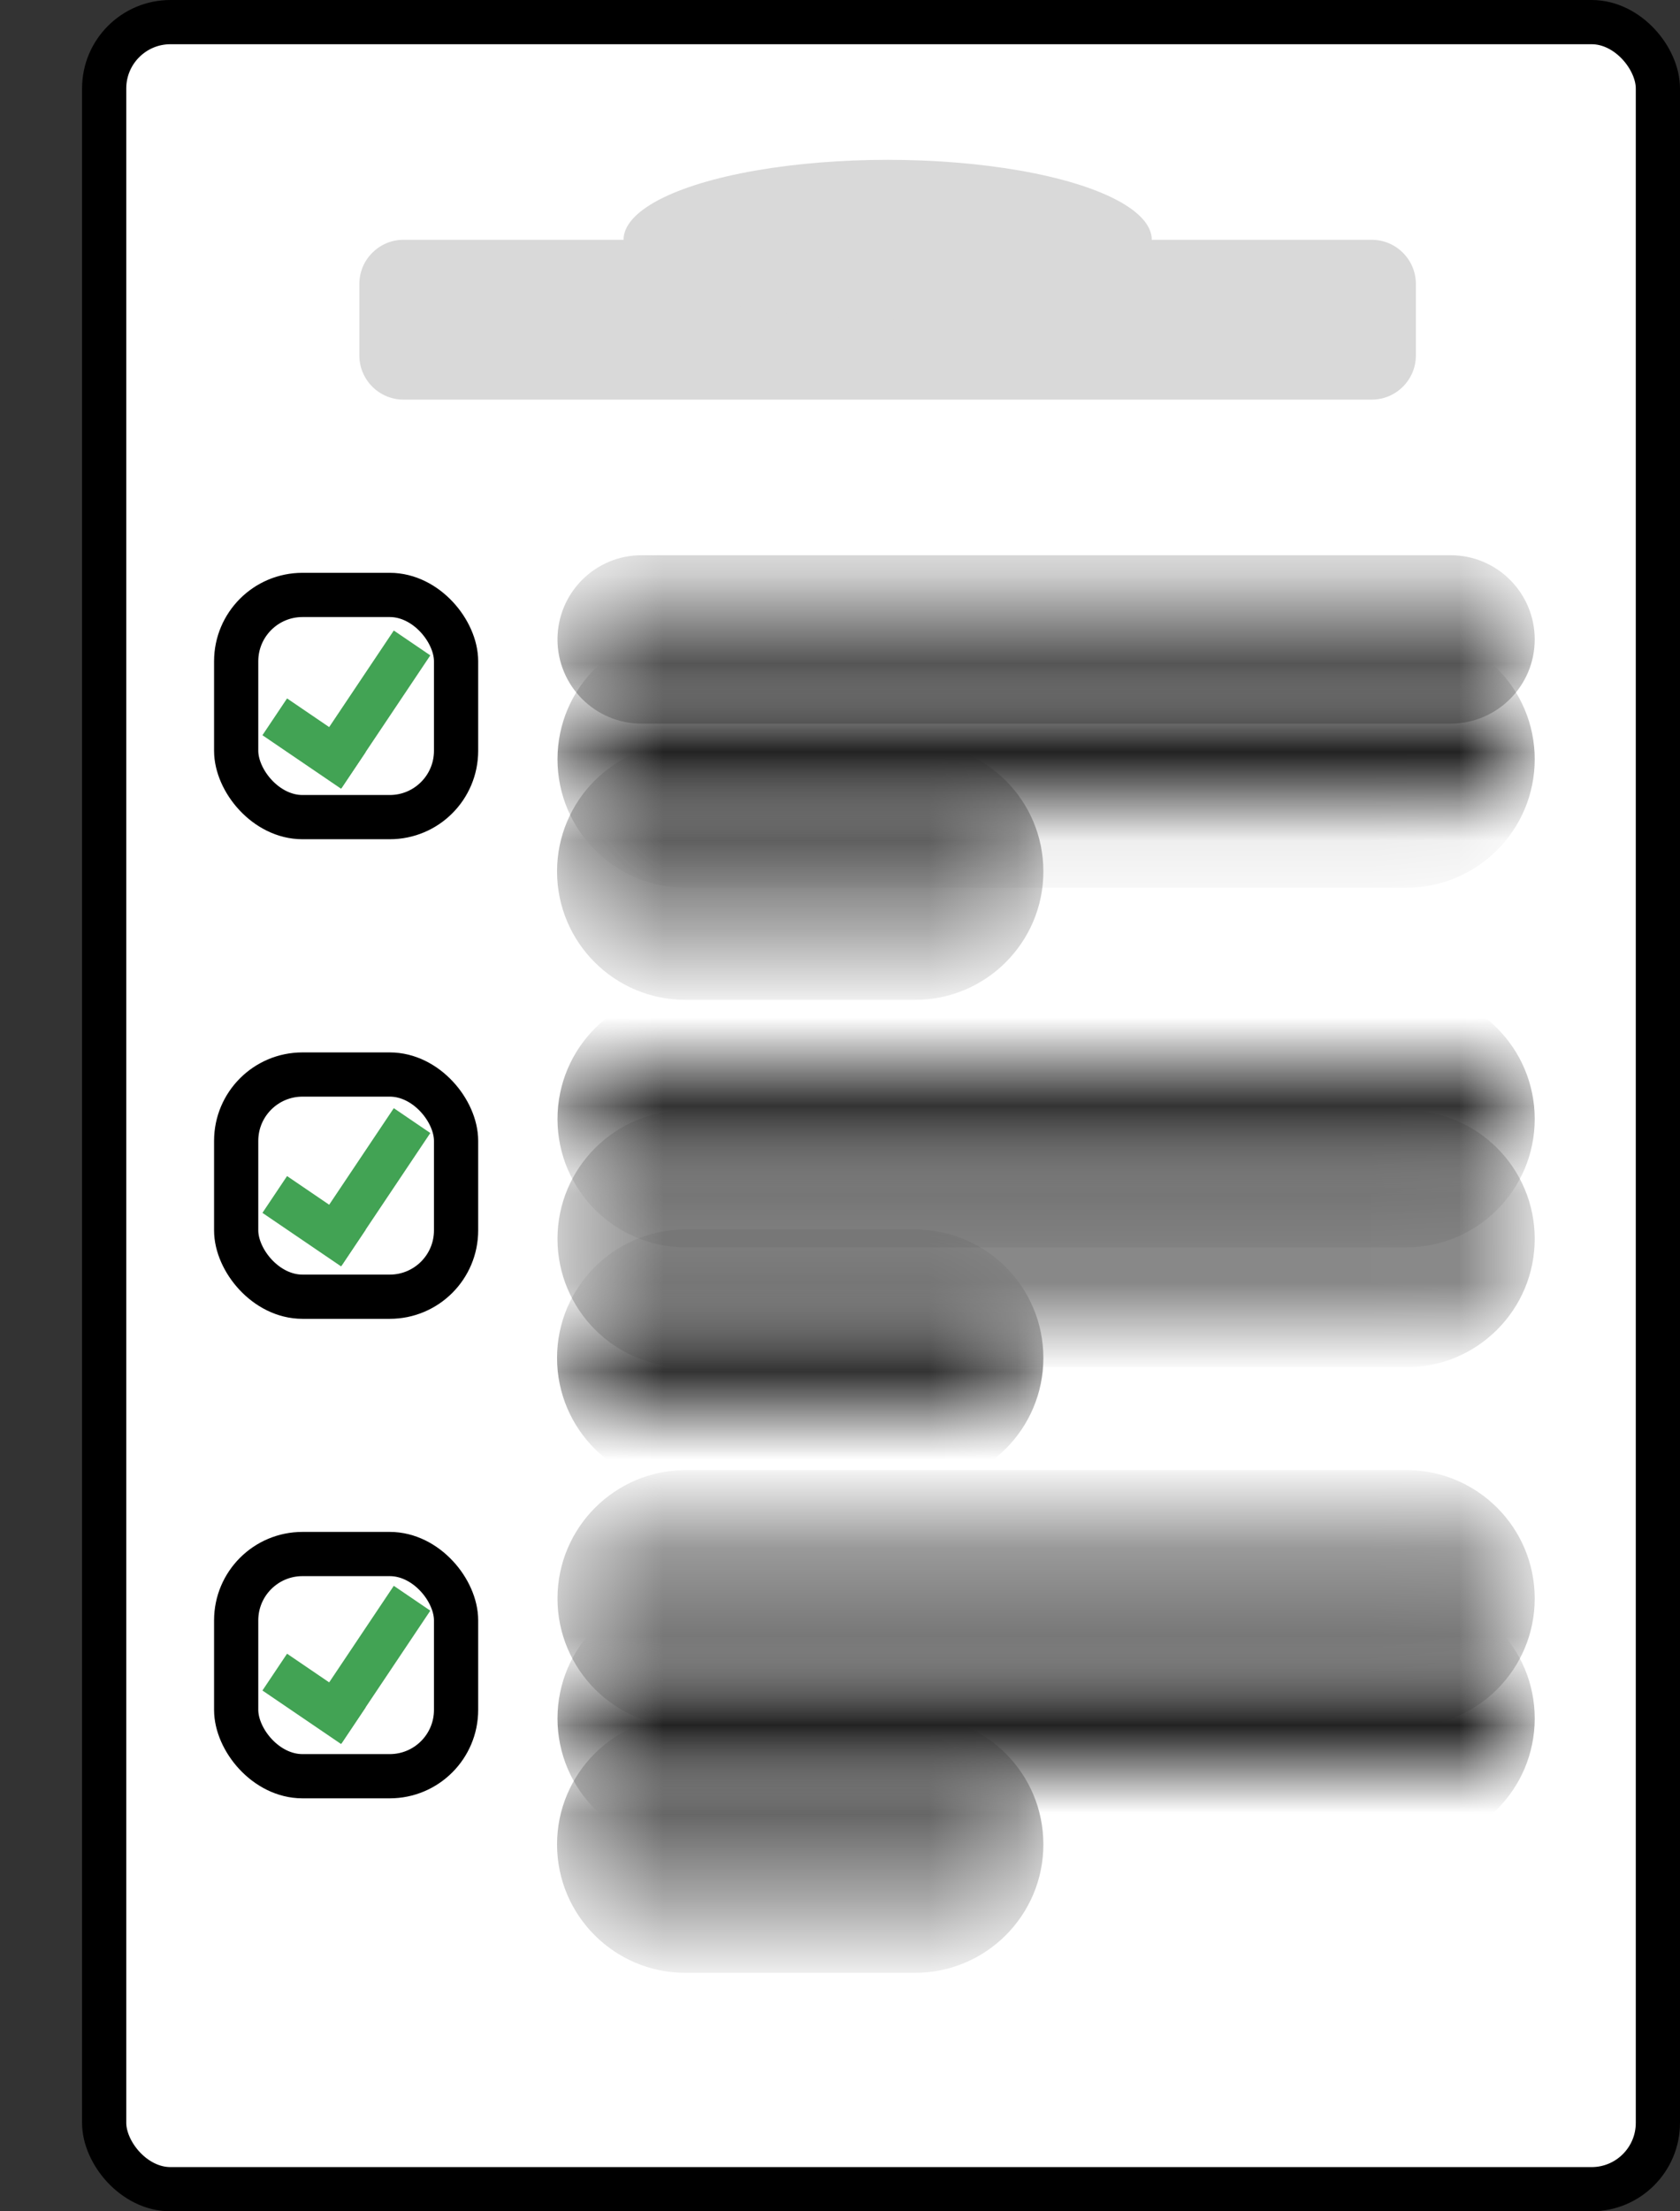 <svg width="19" height="25" viewBox="0 0 19 25" fill="none" xmlns="http://www.w3.org/2000/svg">
<rect x="0" y="0" width="19" height="25" fill="#333333" stroke="none"/>
<rect x="1.178" y="0.25" width="17.572" height="24.5" rx="0.75" fill="white" stroke="black" stroke-width="0.5"/>
<mask id="path-2-inside-1_27_112" fill="white">
<path d="M6.305 12.651C6.305 12.401 6.507 12.199 6.756 12.199H16.905C17.155 12.199 17.357 12.401 17.357 12.651V12.651C17.357 12.9 17.155 13.102 16.905 13.102H6.756C6.507 13.102 6.305 12.9 6.305 12.651V12.651Z"/>
</mask>
<path d="M6.305 12.651C6.305 11.849 6.955 11.199 7.756 11.199H15.905C16.707 11.199 17.357 11.849 17.357 12.651V12.651C17.357 12.77 17.309 12.885 17.225 12.97C17.14 13.055 17.025 13.102 16.905 13.102H6.756H6.305H6.756C6.637 13.102 6.522 13.055 6.437 12.97C6.352 12.885 6.305 12.77 6.305 12.651L6.305 12.651ZM17.357 12.651C17.357 13.452 16.707 14.102 15.905 14.102H7.756C6.955 14.102 6.305 13.452 6.305 12.651V12.651C6.305 12.531 6.352 12.416 6.437 12.331C6.522 12.246 6.637 12.199 6.756 12.199H6.756H6.305H16.905C17.025 12.199 17.14 12.246 17.225 12.331C17.309 12.416 17.357 12.531 17.357 12.651L17.357 12.651ZM6.305 13.102V12.199V13.102ZM17.357 12.199V13.102V12.199Z" fill="black" mask="url(#path-2-inside-1_27_112)"/>
<mask id="path-4-inside-2_27_112" fill="white">
<path d="M6.305 14.006C6.305 13.757 6.507 13.554 6.756 13.554H16.905C17.155 13.554 17.357 13.757 17.357 14.006V14.006C17.357 14.255 17.155 14.458 16.905 14.458H6.756C6.507 14.458 6.305 14.255 6.305 14.006V14.006Z"/>
</mask>
<path d="M6.305 14.006C6.305 13.204 6.955 12.554 7.756 12.554H15.905C16.707 12.554 17.357 13.204 17.357 14.006V14.006C17.357 14.126 17.309 14.241 17.225 14.325C17.14 14.41 17.025 14.458 16.905 14.458H6.756H6.305H6.756C6.637 14.458 6.522 14.41 6.437 14.325C6.352 14.241 6.305 14.126 6.305 14.006L6.305 14.006ZM17.357 14.006C17.357 14.808 16.707 15.458 15.905 15.458H7.756C6.955 15.458 6.305 14.808 6.305 14.006V14.006C6.305 13.886 6.352 13.771 6.437 13.687C6.522 13.602 6.637 13.554 6.756 13.554H6.756H6.305H16.905C17.025 13.554 17.14 13.602 17.225 13.687C17.309 13.771 17.357 13.886 17.357 14.006L17.357 14.006ZM6.305 14.458V13.554V14.458ZM17.357 13.554V14.458V13.554Z" fill="black" mask="url(#path-4-inside-2_27_112)"/>
<mask id="path-6-inside-3_27_112" fill="white">
<path d="M6.3 15.352C6.3 15.102 6.502 14.9 6.752 14.9H11.348C11.598 14.9 11.8 15.102 11.8 15.352V15.352C11.8 15.601 11.598 15.804 11.348 15.804H6.752C6.502 15.804 6.3 15.601 6.3 15.352V15.352Z"/>
</mask>
<path d="M6.3 15.352C6.3 14.55 6.95 13.9 7.752 13.9H10.348C11.15 13.9 11.8 14.55 11.8 15.352V15.352C11.8 15.472 11.752 15.587 11.668 15.671C11.583 15.756 11.468 15.804 11.348 15.804H6.752H6.3H6.752C6.632 15.804 6.517 15.756 6.432 15.671C6.348 15.587 6.3 15.472 6.3 15.352L6.3 15.352ZM11.8 15.352C11.8 16.154 11.15 16.804 10.348 16.804H7.752C6.95 16.804 6.3 16.154 6.3 15.352V15.352C6.3 15.232 6.348 15.117 6.432 15.032C6.517 14.948 6.632 14.9 6.752 14.9H6.752H6.3H11.348C11.468 14.9 11.583 14.948 11.668 15.032C11.752 15.117 11.8 15.232 11.8 15.352L11.8 15.352ZM6.3 15.804V14.9V15.804ZM11.8 14.9V15.804V14.9Z" fill="black" mask="url(#path-6-inside-3_27_112)"/>
<rect x="2.671" y="12.148" width="2.487" height="2.512" rx="0.75" fill="white" stroke="black" stroke-width="0.5"/>
<line y1="-0.25" x2="1.077" y2="-0.25" transform="matrix(0.826 0.562 -0.557 0.832 2.968 13.712)" stroke="#42A354" stroke-width="0.5"/>
<line y1="-0.25" x2="1.8" y2="-0.25" transform="matrix(0.557 -0.832 0.826 0.562 3.864 14.307)" stroke="#42A354" stroke-width="0.5"/>
<mask id="path-11-inside-4_27_112" fill="white">
<path d="M6.305 7.229C6.305 6.979 6.507 6.777 6.756 6.777H16.905C17.155 6.777 17.357 6.979 17.357 7.229V7.229C17.357 7.478 17.155 7.681 16.905 7.681H6.756C6.507 7.681 6.305 7.478 6.305 7.229V7.229Z"/>
</mask>
<path d="M6.305 7.229C6.305 6.703 6.731 6.277 7.256 6.277H16.405C16.931 6.277 17.357 6.703 17.357 7.229V7.229C17.357 7.245 17.356 7.261 17.355 7.277L6.756 7.277H6.307C6.305 7.261 6.305 7.245 6.305 7.229V7.229ZM17.357 7.229C17.357 7.755 16.931 8.181 16.405 8.181H7.256C6.731 8.181 6.305 7.755 6.305 7.229V7.229C6.305 7.213 6.305 7.197 6.307 7.181L6.756 7.181H17.355C17.356 7.197 17.357 7.213 17.357 7.229L17.357 7.229ZM6.305 7.681V6.777V7.681ZM17.357 6.777V7.681V6.777Z" fill="black" mask="url(#path-11-inside-4_27_112)"/>
<mask id="path-13-inside-5_27_112" fill="white">
<path d="M6.305 8.584C6.305 8.335 6.507 8.133 6.756 8.133H16.905C17.155 8.133 17.357 8.335 17.357 8.584V8.584C17.357 8.834 17.155 9.036 16.905 9.036H6.756C6.507 9.036 6.305 8.834 6.305 8.584V8.584Z"/>
</mask>
<path d="M6.305 8.584C6.305 7.782 6.955 7.133 7.756 7.133H15.905C16.707 7.133 17.357 7.782 17.357 8.584V8.584C17.357 8.704 17.309 8.819 17.225 8.904C17.14 8.989 17.025 9.036 16.905 9.036H6.756H6.305H6.756C6.637 9.036 6.522 8.989 6.437 8.904C6.352 8.819 6.305 8.704 6.305 8.584L6.305 8.584ZM17.357 8.584C17.357 9.386 16.707 10.036 15.905 10.036H7.756C6.955 10.036 6.305 9.386 6.305 8.584V8.584C6.305 8.464 6.352 8.35 6.437 8.265C6.522 8.18 6.637 8.133 6.756 8.133H6.756H6.305H16.905C17.025 8.133 17.14 8.18 17.225 8.265C17.309 8.35 17.357 8.464 17.357 8.584L17.357 8.584ZM6.305 9.036V8.133V9.036ZM17.357 8.133V9.036V8.133Z" fill="black" mask="url(#path-13-inside-5_27_112)"/>
<mask id="path-15-inside-6_27_112" fill="white">
<path d="M6.3 9.852C6.3 9.602 6.502 9.4 6.752 9.4H11.348C11.598 9.4 11.8 9.602 11.8 9.852V9.852C11.8 10.101 11.598 10.304 11.348 10.304H6.752C6.502 10.304 6.3 10.101 6.3 9.852V9.852Z"/>
</mask>
<path d="M6.3 9.852C6.3 9.05 6.95 8.4 7.752 8.4H10.348C11.15 8.4 11.8 9.05 11.8 9.852V9.852C11.8 9.972 11.752 10.087 11.668 10.171C11.583 10.256 11.468 10.304 11.348 10.304H6.752H6.3H6.752C6.632 10.304 6.517 10.256 6.432 10.171C6.348 10.087 6.3 9.972 6.3 9.852L6.3 9.852ZM11.8 9.852C11.8 10.654 11.15 11.304 10.348 11.304H7.752C6.95 11.304 6.3 10.654 6.3 9.852V9.852C6.3 9.732 6.348 9.617 6.432 9.532C6.517 9.448 6.632 9.4 6.752 9.4H6.752H6.3H11.348C11.468 9.4 11.583 9.448 11.668 9.532C11.752 9.617 11.8 9.732 11.8 9.852L11.8 9.852ZM6.3 10.304V9.4V10.304ZM11.8 9.4V10.304V9.4Z" fill="black" mask="url(#path-15-inside-6_27_112)"/>
<rect x="2.671" y="6.726" width="2.487" height="2.512" rx="0.75" fill="white" stroke="black" stroke-width="0.5"/>
<line y1="-0.25" x2="1.077" y2="-0.25" transform="matrix(0.826 0.562 -0.557 0.832 2.968 8.312)" stroke="#42A354" stroke-width="0.5"/>
<line y1="-0.25" x2="1.8" y2="-0.25" transform="matrix(0.557 -0.832 0.826 0.562 3.864 8.907)" stroke="#42A354" stroke-width="0.5"/>
<mask id="path-20-inside-7_27_112" fill="white">
<path d="M6.305 18.072C6.305 17.823 6.507 17.62 6.756 17.62H16.905C17.155 17.62 17.357 17.823 17.357 18.072V18.072C17.357 18.322 17.155 18.524 16.905 18.524H6.756C6.507 18.524 6.305 18.322 6.305 18.072V18.072Z"/>
</mask>
<path d="M6.305 18.072C6.305 17.27 6.955 16.62 7.756 16.62H15.905C16.707 16.62 17.357 17.27 17.357 18.072V18.072C17.357 18.192 17.309 18.307 17.225 18.392C17.14 18.477 17.025 18.524 16.905 18.524H6.756H6.305H6.756C6.637 18.524 6.522 18.477 6.437 18.392C6.352 18.307 6.305 18.192 6.305 18.072L6.305 18.072ZM17.357 18.072C17.357 18.874 16.707 19.524 15.905 19.524H7.756C6.955 19.524 6.305 18.874 6.305 18.072V18.072C6.305 17.953 6.352 17.837 6.437 17.753C6.522 17.668 6.637 17.62 6.756 17.62H6.756H6.305H16.905C17.025 17.62 17.14 17.668 17.225 17.753C17.309 17.837 17.357 17.953 17.357 18.072L17.357 18.072ZM6.305 18.524V17.62V18.524ZM17.357 17.62V18.524V17.62Z" fill="black" mask="url(#path-20-inside-7_27_112)"/>
<mask id="path-22-inside-8_27_112" fill="white">
<path d="M6.305 19.428C6.305 19.178 6.507 18.976 6.756 18.976H16.905C17.155 18.976 17.357 19.178 17.357 19.428V19.428C17.357 19.677 17.155 19.88 16.905 19.88H6.756C6.507 19.88 6.305 19.677 6.305 19.428V19.428Z"/>
</mask>
<path d="M6.305 19.428C6.305 18.626 6.955 17.976 7.756 17.976H15.905C16.707 17.976 17.357 18.626 17.357 19.428V19.428C17.357 19.547 17.309 19.662 17.225 19.747C17.14 19.832 17.025 19.88 16.905 19.88H6.756H6.305H6.756C6.637 19.88 6.522 19.832 6.437 19.747C6.352 19.662 6.305 19.547 6.305 19.428L6.305 19.428ZM17.357 19.428C17.357 20.23 16.707 20.88 15.905 20.88H7.756C6.955 20.88 6.305 20.23 6.305 19.428V19.428C6.305 19.308 6.352 19.193 6.437 19.108C6.522 19.023 6.637 18.976 6.756 18.976H6.756H6.305H16.905C17.025 18.976 17.14 19.023 17.225 19.108C17.309 19.193 17.357 19.308 17.357 19.428L17.357 19.428ZM6.305 19.88V18.976V19.88ZM17.357 18.976V19.88V18.976Z" fill="black" mask="url(#path-22-inside-8_27_112)"/>
<mask id="path-24-inside-9_27_112" fill="white">
<path d="M6.3 20.852C6.3 20.602 6.502 20.4 6.752 20.4H11.348C11.598 20.4 11.8 20.602 11.8 20.852V20.852C11.8 21.101 11.598 21.304 11.348 21.304H6.752C6.502 21.304 6.3 21.101 6.3 20.852V20.852Z"/>
</mask>
<path d="M6.3 20.852C6.3 20.05 6.95 19.4 7.752 19.4H10.348C11.15 19.4 11.8 20.05 11.8 20.852V20.852C11.8 20.972 11.752 21.087 11.668 21.171C11.583 21.256 11.468 21.304 11.348 21.304H6.752H6.3H6.752C6.632 21.304 6.517 21.256 6.432 21.171C6.348 21.087 6.3 20.972 6.3 20.852L6.3 20.852ZM11.8 20.852C11.8 21.654 11.15 22.304 10.348 22.304H7.752C6.95 22.304 6.3 21.654 6.3 20.852V20.852C6.3 20.732 6.348 20.617 6.432 20.532C6.517 20.448 6.632 20.4 6.752 20.4H6.752H6.3H11.348C11.468 20.4 11.583 20.448 11.668 20.532C11.752 20.617 11.8 20.732 11.8 20.852L11.8 20.852ZM6.3 21.304V20.4V21.304ZM11.8 20.4V21.304V20.4Z" fill="black" mask="url(#path-24-inside-9_27_112)"/>
<rect x="2.671" y="17.569" width="2.487" height="2.512" rx="0.75" fill="white" stroke="black" stroke-width="0.5"/>
<line y1="-0.25" x2="1.077" y2="-0.25" transform="matrix(0.826 0.562 -0.557 0.832 2.968 19.112)" stroke="#42A354" stroke-width="0.5"/>
<line y1="-0.25" x2="1.8" y2="-0.25" transform="matrix(0.557 -0.832 0.826 0.562 3.864 19.707)" stroke="#42A354" stroke-width="0.5"/>
<path d="M4.064 3.211C4.064 2.935 4.288 2.711 4.564 2.711H15.513C15.789 2.711 16.013 2.935 16.013 3.211V4.018C16.013 4.294 15.789 4.518 15.513 4.518H4.564C4.288 4.518 4.064 4.294 4.064 4.018V3.211Z" fill="#D9D9D9"/>
<ellipse cx="10.039" cy="2.711" rx="2.987" ry="0.904" fill="#D9D9D9"/>
</svg>
